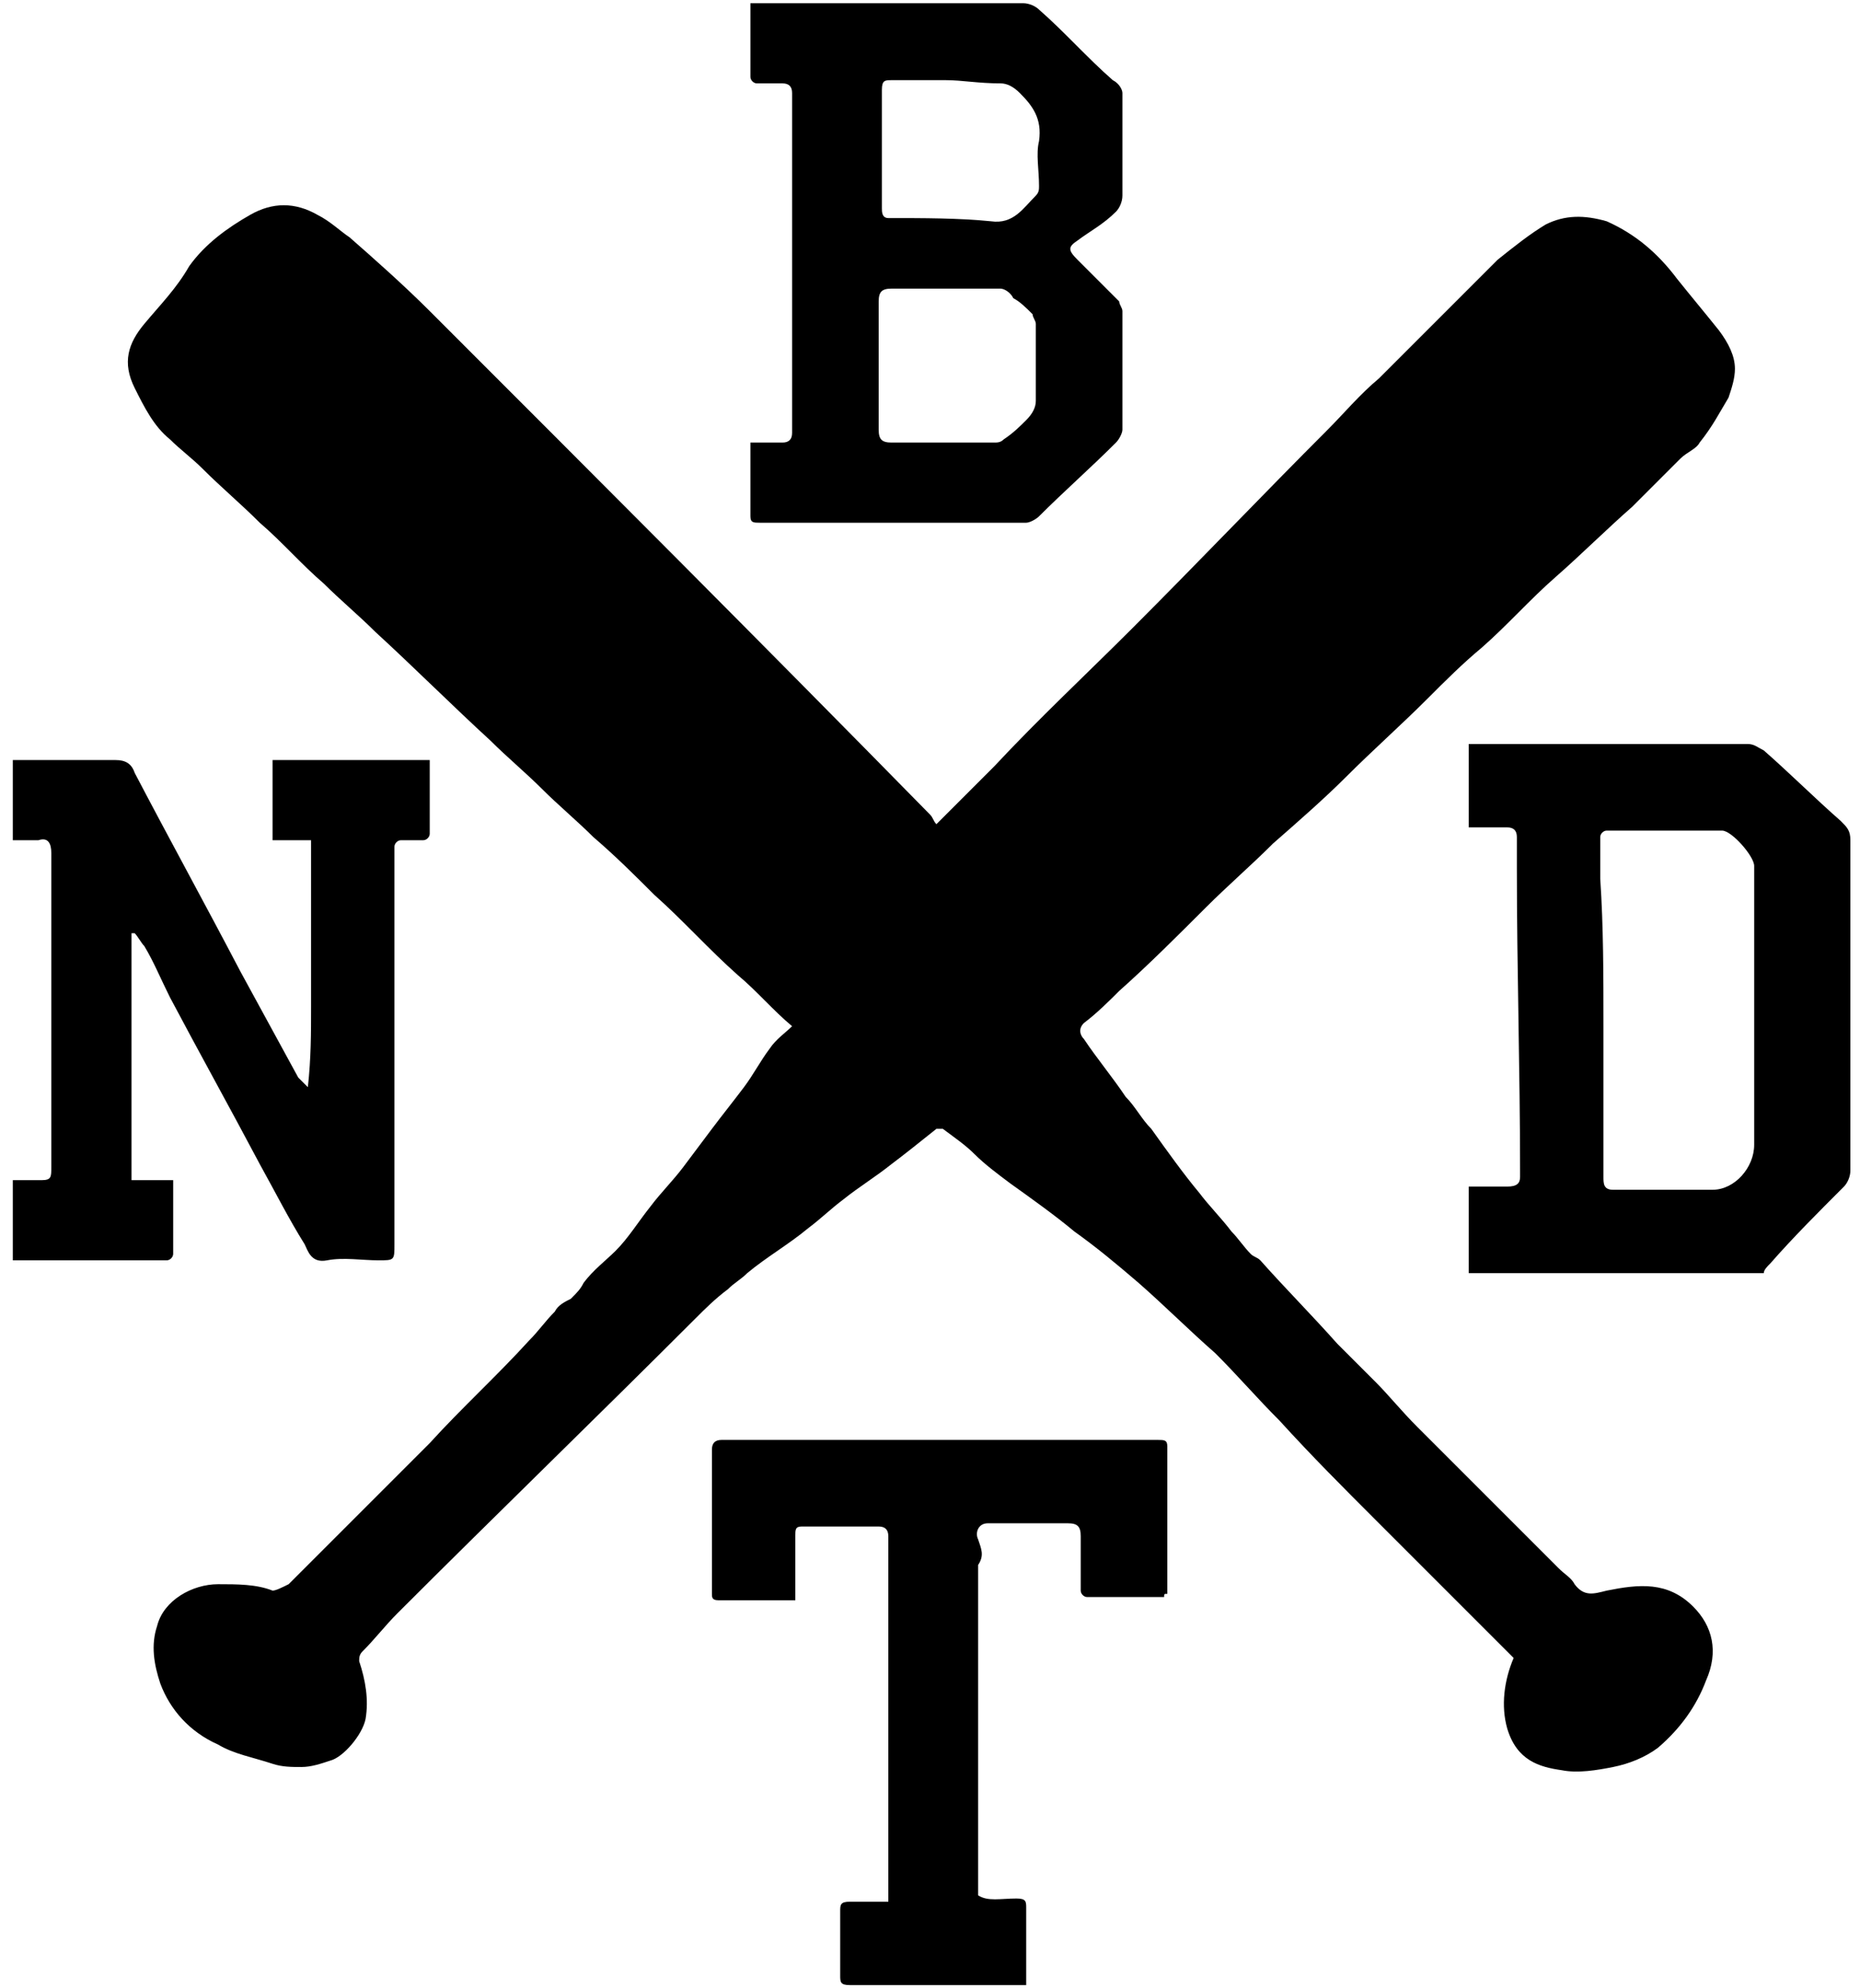 <svg xmlns="http://www.w3.org/2000/svg" viewBox="0 0 58 62">
    <path d="M24.7 32c-.6-.5-1.1-1.1-1.7-1.6-.9-.8-1.7-1.7-2.6-2.5-.6-.6-1.2-1.2-1.9-1.8-.5-.5-1.1-1-1.6-1.5s-1.1-1-1.6-1.5c-1.2-1.1-2.4-2.3-3.6-3.4-.5-.5-1.1-1-1.6-1.5-.7-.6-1.3-1.3-2-1.9-.6-.6-1.2-1.1-1.8-1.7-.3-.3-.7-.6-1-.9-.5-.4-.8-1-1.1-1.6-.4-.8-.2-1.4.3-2 .5-.6 1-1.1 1.4-1.8.5-.7 1.2-1.2 1.9-1.6.7-.4 1.4-.4 2.1 0 .4.2.7.5 1 .7.8.7 1.7 1.5 2.5 2.3 5.2 5.2 10.4 10.4 15.6 15.7.1.1.1.2.2.3l1.8-1.8c1.4-1.5 2.9-2.9 4.3-4.3 2.1-2.1 4.1-4.2 6.1-6.2.5-.5 1-1.1 1.6-1.6l3.7-3.7c.5-.4 1-.8 1.5-1.1.6-.3 1.2-.3 1.9-.1.9.4 1.6 1 2.2 1.8.4.5.9 1.1 1.3 1.6.3.4.5.8.5 1.2 0 .3-.1.6-.2.9-.3.5-.5.9-.9 1.4-.1.2-.4.3-.6.5l-1.5 1.5c-.8.7-1.6 1.5-2.4 2.2-.8.7-1.5 1.5-2.3 2.2-.6.5-1.1 1-1.7 1.6-.8.8-1.7 1.6-2.5 2.4-.7.7-1.5 1.4-2.3 2.1-.7.7-1.4 1.3-2.1 2-.9.9-1.8 1.8-2.7 2.6-.3.3-.7.7-1.1 1-.2.2-.1.4 0 .5.4.6.9 1.2 1.3 1.8.3.3.5.7.8 1 .5.7 1 1.4 1.5 2 .3.4.7.8 1 1.2.2.2.4.5.6.7.1.1.2.1.3.2.8.9 1.6 1.7 2.4 2.6l1.2 1.2c.4.4.8.9 1.3 1.4l4.4 4.4c.2.2.4.3.5.5.3.4.6.3 1 .2 1-.2 1.9-.3 2.7.5.6.6.8 1.4.4 2.3-.3.8-.8 1.5-1.5 2.1-.4.3-.9.5-1.4.6-.5.1-1.1.2-1.6.1-.7-.1-1.4-.3-1.7-1.3-.2-.7-.1-1.5.2-2.2l-4.3-4.3c-1-1-2-2-3-3.1-.7-.7-1.3-1.4-2-2.1-.8-.7-1.6-1.5-2.4-2.2-.7-.6-1.3-1.1-2-1.6-.6-.5-1.3-1-2-1.5-.4-.3-.8-.6-1.1-.9-.3-.3-.6-.5-1-.8h-.2c-.5.4-1 .8-1.4 1.1-.5.4-1 .7-1.5 1.1-.4.3-.7.6-1.1.9-.6.5-1.3.9-1.9 1.4-.2.2-.4.3-.6.5-.4.3-.7.6-1 .9-3.1 3.1-6.2 6.1-9.3 9.2-.4.4-.7.8-1.1 1.2-.1.1-.1.2-.1.3.2.6.3 1.2.2 1.8-.1.5-.7 1.2-1.1 1.3-.3.1-.6.2-.9.2-.3 0-.6 0-.9-.1-.6-.2-1.2-.3-1.7-.6-.9-.4-1.5-1.1-1.8-1.9-.2-.6-.3-1.2-.1-1.8.2-.8 1.1-1.3 1.9-1.3.6 0 1.2 0 1.7.2.1 0 .3-.1.5-.2l4.4-4.4c1-1.1 2.1-2.1 3.1-3.2.3-.3.5-.6.8-.9.1-.2.3-.3.5-.4.2-.2.3-.3.4-.5.3-.4.7-.7 1-1 .4-.4.7-.9 1.1-1.4.3-.4.7-.8 1-1.2l.9-1.2c.3-.4.7-.9 1-1.3.3-.4.5-.8.8-1.2.2-.3.5-.5.7-.7z"/>
    <path d="M23.4 13.8h1c.2 0 .3-.1.3-.3v-1.4V4 2.9c0-.2-.1-.3-.3-.3h-.8c-.1 0-.2-.1-.2-.2V.1h8.5c.2 0 .4.1.5.2.8.7 1.5 1.5 2.3 2.2.2.1.3.3.3.4v3.2c0 .2-.1.4-.2.5-.4.4-.8.6-1.2.9-.3.2-.3.3 0 .6l1.3 1.3c0 .1.1.2.1.3v3.7c0 .1-.1.3-.2.4-.8.8-1.6 1.5-2.4 2.3-.1.1-.3.2-.4.2h-8.3c-.2 0-.3 0-.3-.2v-2.3zm6 0H31c.1 0 .2 0 .3-.1.3-.2.5-.4.7-.6.2-.2.3-.4.3-.6v-2.4c0-.1-.1-.2-.1-.3-.2-.2-.4-.4-.6-.5-.1-.2-.3-.3-.4-.3h-3.4c-.3 0-.4.1-.4.4v4c0 .3.1.4.4.4h1.6zm.1-11.3h-1.7c-.2 0-.3 0-.3.3v3.7c0 .1 0 .3.2.3 1.1 0 2.2 0 3.2.1.7.1 1-.4 1.4-.8.1-.1.1-.2.1-.3 0-.5-.1-1 0-1.4.1-.7-.2-1.1-.6-1.5-.2-.2-.4-.3-.6-.3-.7 0-1.2-.1-1.7-.1z"/>
    <path d="M4.1 29.1v7.7h1.3v2.3c0 .1-.1.2-.2.2H.5.4v-2.5h.9c.3 0 .3-.1.3-.4v-7.3-2.5c0-.3-.1-.5-.4-.4H.4v-2.5h3.2c.3 0 .5.1.6.4 1.1 2.1 2.2 4.1 3.3 6.2l1.8 3.3.3.3c.1-.9.1-1.7.1-2.5v-2.6-2.6H8.5v-2.5h4.9V26c0 .1-.1.2-.2.2h-.7c-.1 0-.2.1-.2.2v12.4c0 .5 0 .5-.5.5s-1.1-.1-1.6 0-.6-.3-.7-.5c-.5-.8-.9-1.6-1.4-2.5-.9-1.7-1.9-3.5-2.8-5.2-.3-.6-.5-1.1-.8-1.6-.1-.1-.2-.3-.3-.4h-.1z"/>
    <path d="M45.8 39.7V37H47c.3 0 .4-.1.4-.3v-.2c0-3.1-.1-6.3-.1-9.4v-1c0-.2-.1-.3-.3-.3h-1.2v-2.6h8.7c.2 0 .3.1.5.2.8.7 1.6 1.5 2.4 2.2.2.2.3.3.3.6v10.3c0 .2-.1.4-.2.5-.8.8-1.6 1.6-2.3 2.4-.1.1-.2.2-.2.3h-9.2zM50 32v4.7c0 .2 0 .4.3.4h3.1c.7 0 1.3-.7 1.3-1.4V27c0-.3-.7-1.1-1-1.1h-3.6c-.1 0-.2.1-.2.2v1.3c.1 1.5.1 3 .1 4.6z"/>
    <path d="M36.3 49.8h-2.4c-.1 0-.2-.1-.2-.2v-1.7c0-.3-.1-.4-.4-.4h-2.5c-.3 0-.4.3-.3.5.1.3.2.5 0 .8V59.1c.3.2.7.1 1.2.1.3 0 .3.1.3.3v2.4h-5.5c-.3 0-.3-.1-.3-.3v-2c0-.2 0-.3.3-.3h1.2v-1.7-8.4-1.3c0-.2-.1-.3-.3-.3H25c-.2 0-.2.1-.2.3v2h-2.4c-.2 0-.2-.1-.2-.2v-4.5c0-.2.1-.3.3-.3h13.6c.2 0 .3 0 .3.2v4.6c-.1 0-.1 0-.1.1z"/>
</svg>
